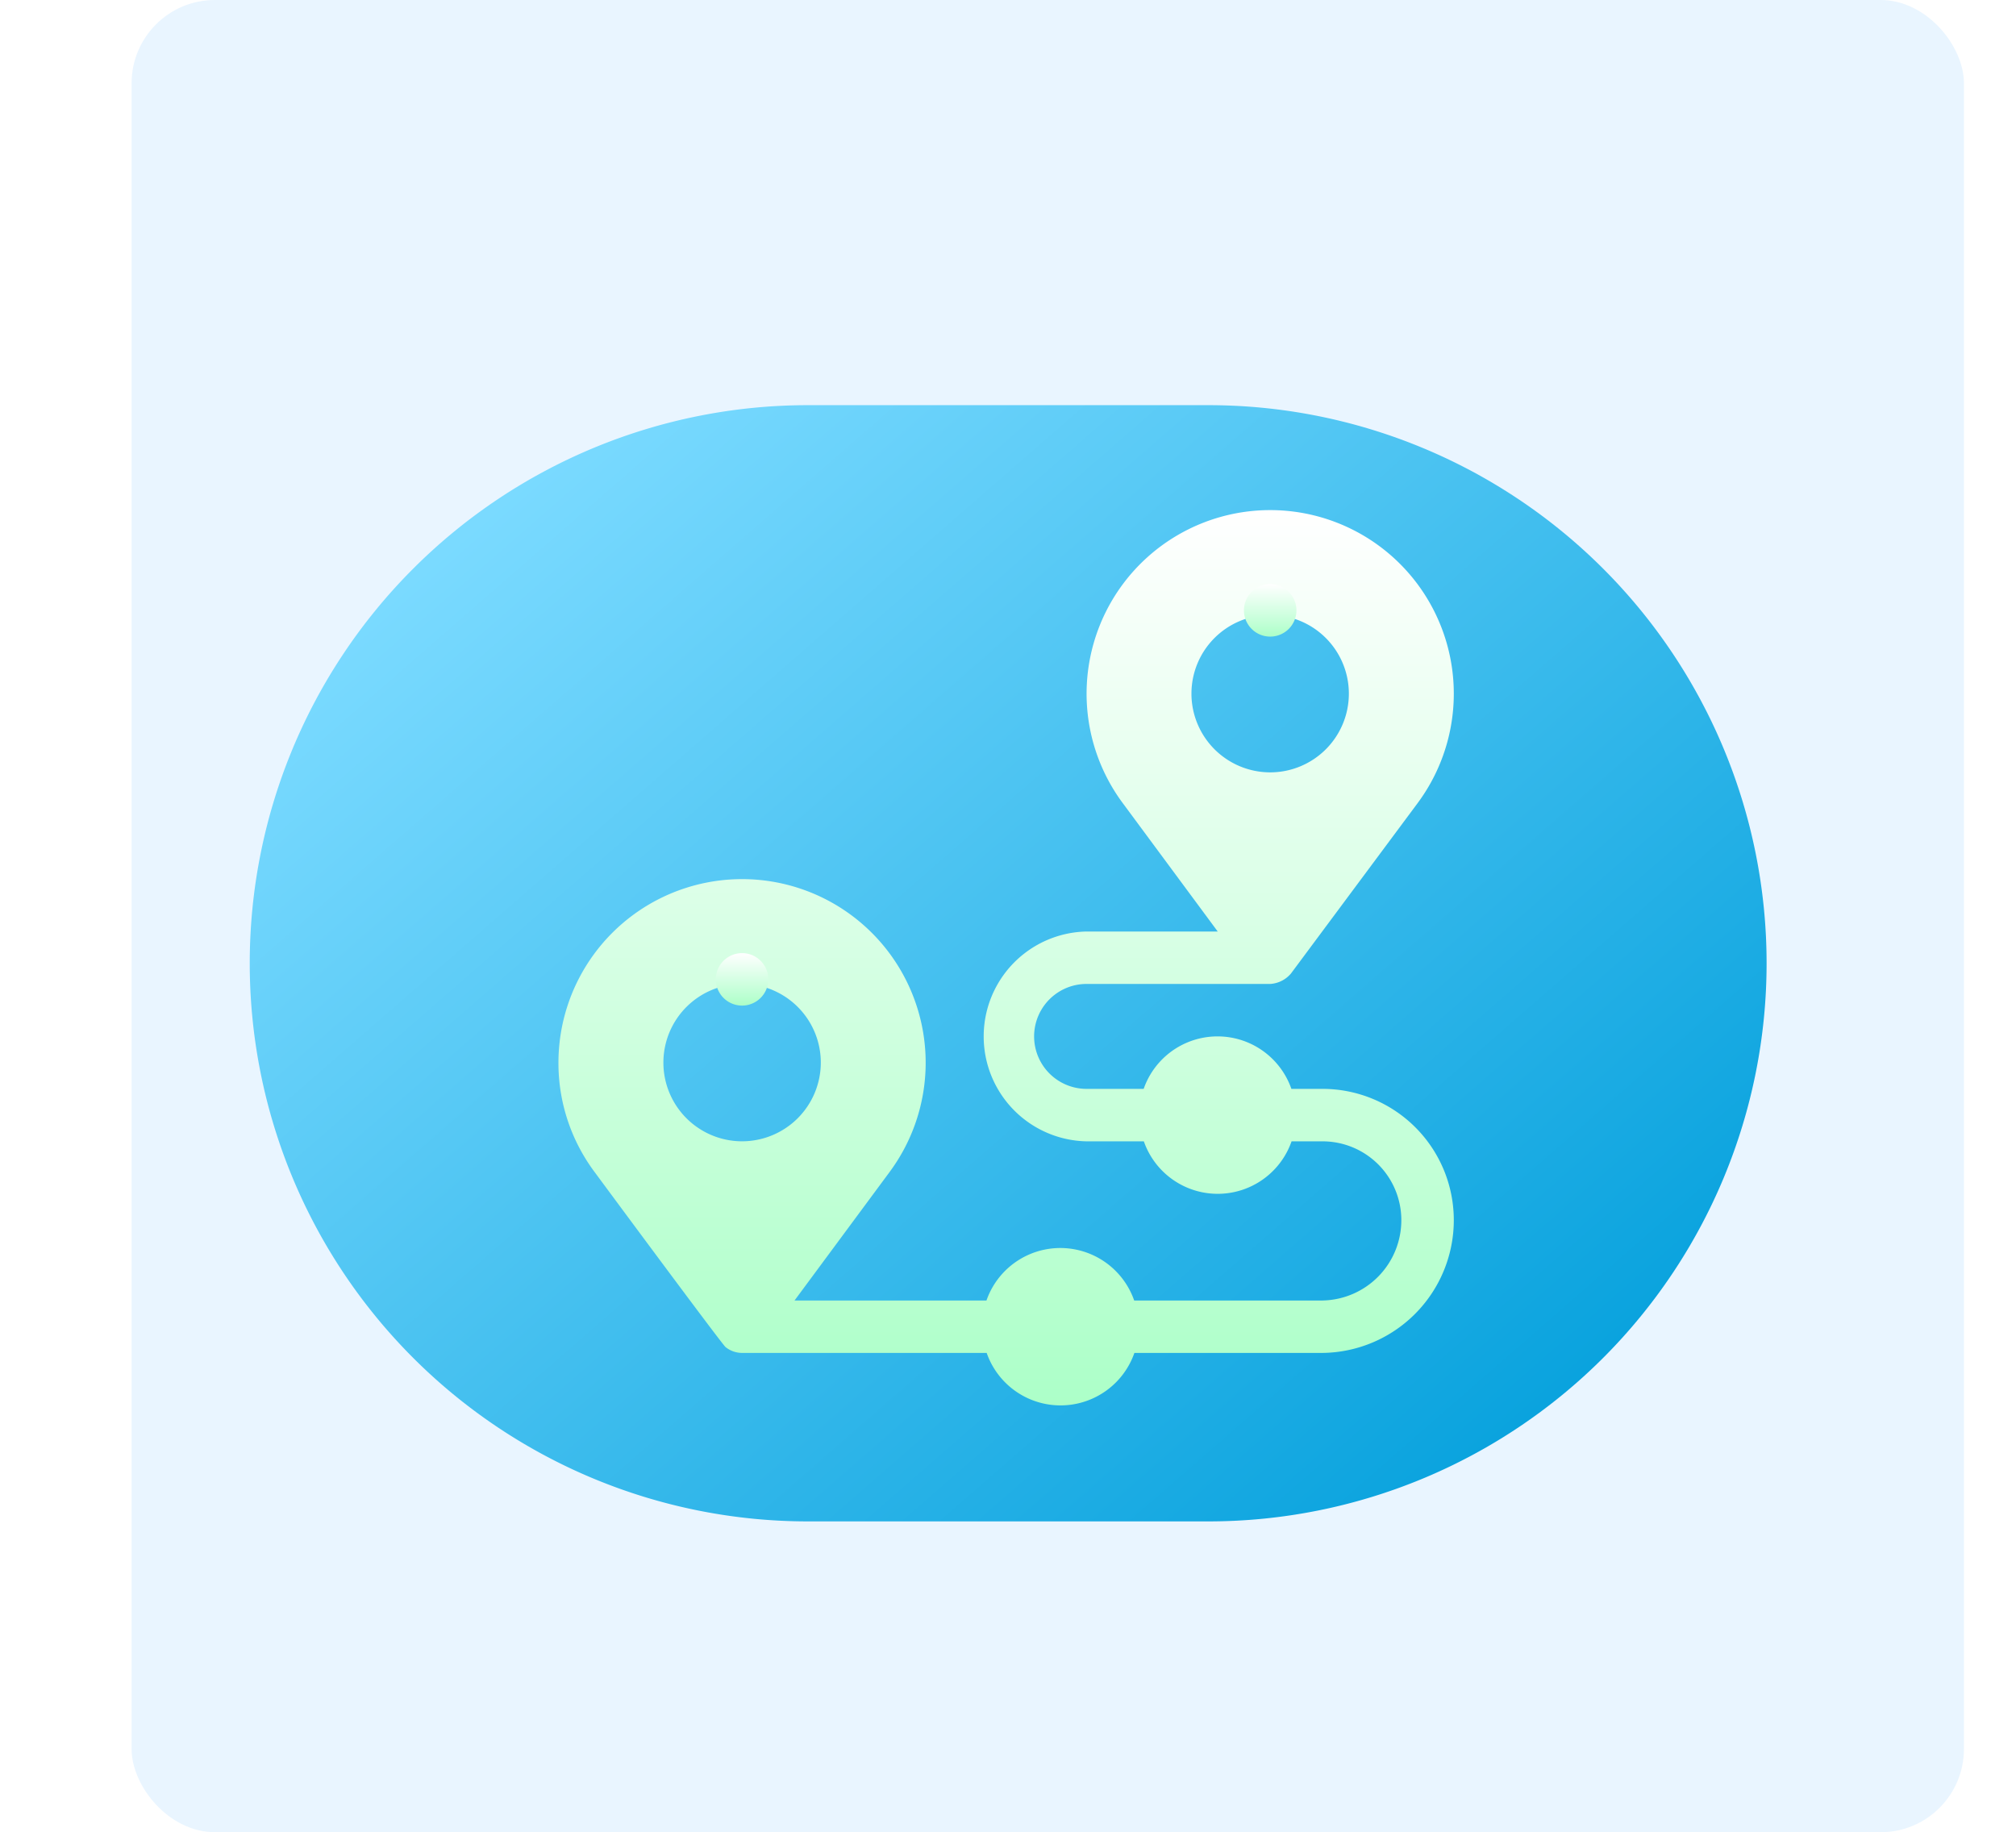 <svg xmlns="http://www.w3.org/2000/svg" xmlns:xlink="http://www.w3.org/1999/xlink" width="48.41" height="44" viewBox="0 0 48.41 44"><defs><style>.a{fill:#e9f5ff;}.b{fill:url(#a);}.c{fill:url(#d);}.d{filter:url(#e);}.e{filter:url(#b);}</style><linearGradient id="a" x1="0.084" y1="0.183" x2="0.881" y2="0.864" gradientUnits="objectBoundingBox"><stop offset="0" stop-color="#7adaff"/><stop offset="1" stop-color="#0aa3de"/></linearGradient><filter id="b" x="0" y="3.729" width="48.41" height="38.806" filterUnits="userSpaceOnUse"><feOffset dy="2" input="SourceAlpha"/><feGaussianBlur stdDeviation="2" result="c"/><feFlood flood-color="#56c8f4"/><feComposite operator="in" in2="c"/><feComposite in="SourceGraphic"/></filter><linearGradient id="d" x1="0.5" x2="0.5" y2="1" gradientUnits="objectBoundingBox"><stop offset="0" stop-color="#fff"/><stop offset="1" stop-color="#acffc8"/></linearGradient><filter id="e" x="7.41" y="6.25" width="33.5" height="33.5" filterUnits="userSpaceOnUse"><feOffset dy="2" input="SourceAlpha"/><feGaussianBlur stdDeviation="2" result="f"/><feFlood flood-opacity="0.161"/><feComposite operator="in" in2="f"/><feComposite in="SourceGraphic"/></filter></defs><g transform="translate(2.827 -0.333)"><rect class="a" width="44" height="44" rx="2" transform="translate(0.333 0.333)"/><g transform="translate(3.924 8.654)"><g transform="translate(-45.591 5.679)"><g class="e" transform="matrix(1, 0, 0, 1, 38.84, -14)"><path class="b" d="M13.4,0h9.618a13.4,13.4,0,0,1,0,26.806H13.4A13.4,13.4,0,0,1,13.4,0Z" transform="translate(6 7.73)"/></g></g><g transform="translate(6.659 1.928)"><g class="d" transform="matrix(1, 0, 0, 1, -13.41, -10.25)"><path class="c" d="M18.351,13.9H17.6a1.878,1.878,0,0,0-3.547,0H12.682a1.26,1.26,0,0,1,0-2.52h4.409a.706.706,0,0,0,.5-.252L20.62,7.053a4.409,4.409,0,1,0-7.058,0l2.269,3.068h-3.15a2.52,2.52,0,0,0,0,5.039h1.376a1.878,1.878,0,0,0,3.547,0h.746a1.892,1.892,0,0,1,1.89,1.89,1.928,1.928,0,0,1-1.89,1.932H13.825a1.878,1.878,0,0,0-3.547,0H5.669l2.269-3.067A4.409,4.409,0,1,0,0,13.27a4.37,4.37,0,0,0,.88,2.643c.073.1,3.039,4.111,3.133,4.188a.636.636,0,0,0,.4.14h5.87a1.878,1.878,0,0,0,3.547,0h4.525A3.189,3.189,0,0,0,21.5,17.049,3.153,3.153,0,0,0,18.351,13.9ZM15.2,4.409a1.89,1.89,0,1,1,1.89,1.89A1.892,1.892,0,0,1,15.2,4.409ZM4.409,15.159A1.89,1.89,0,1,1,6.3,13.27,1.892,1.892,0,0,1,4.409,15.159Z" transform="translate(13.41 10.25)"/></g><g transform="translate(16.461 3.779)"><path class="c" d="M392.63,90a.63.63,0,1,0,.63.63A.63.63,0,0,0,392.63,90Z" transform="translate(-392 -90)"/></g><g transform="translate(3.779 12.64)"><path class="c" d="M90.63,301a.63.63,0,1,0,.63.63A.63.63,0,0,0,90.63,301Z" transform="translate(-90 -301)"/></g></g></g></g></svg>